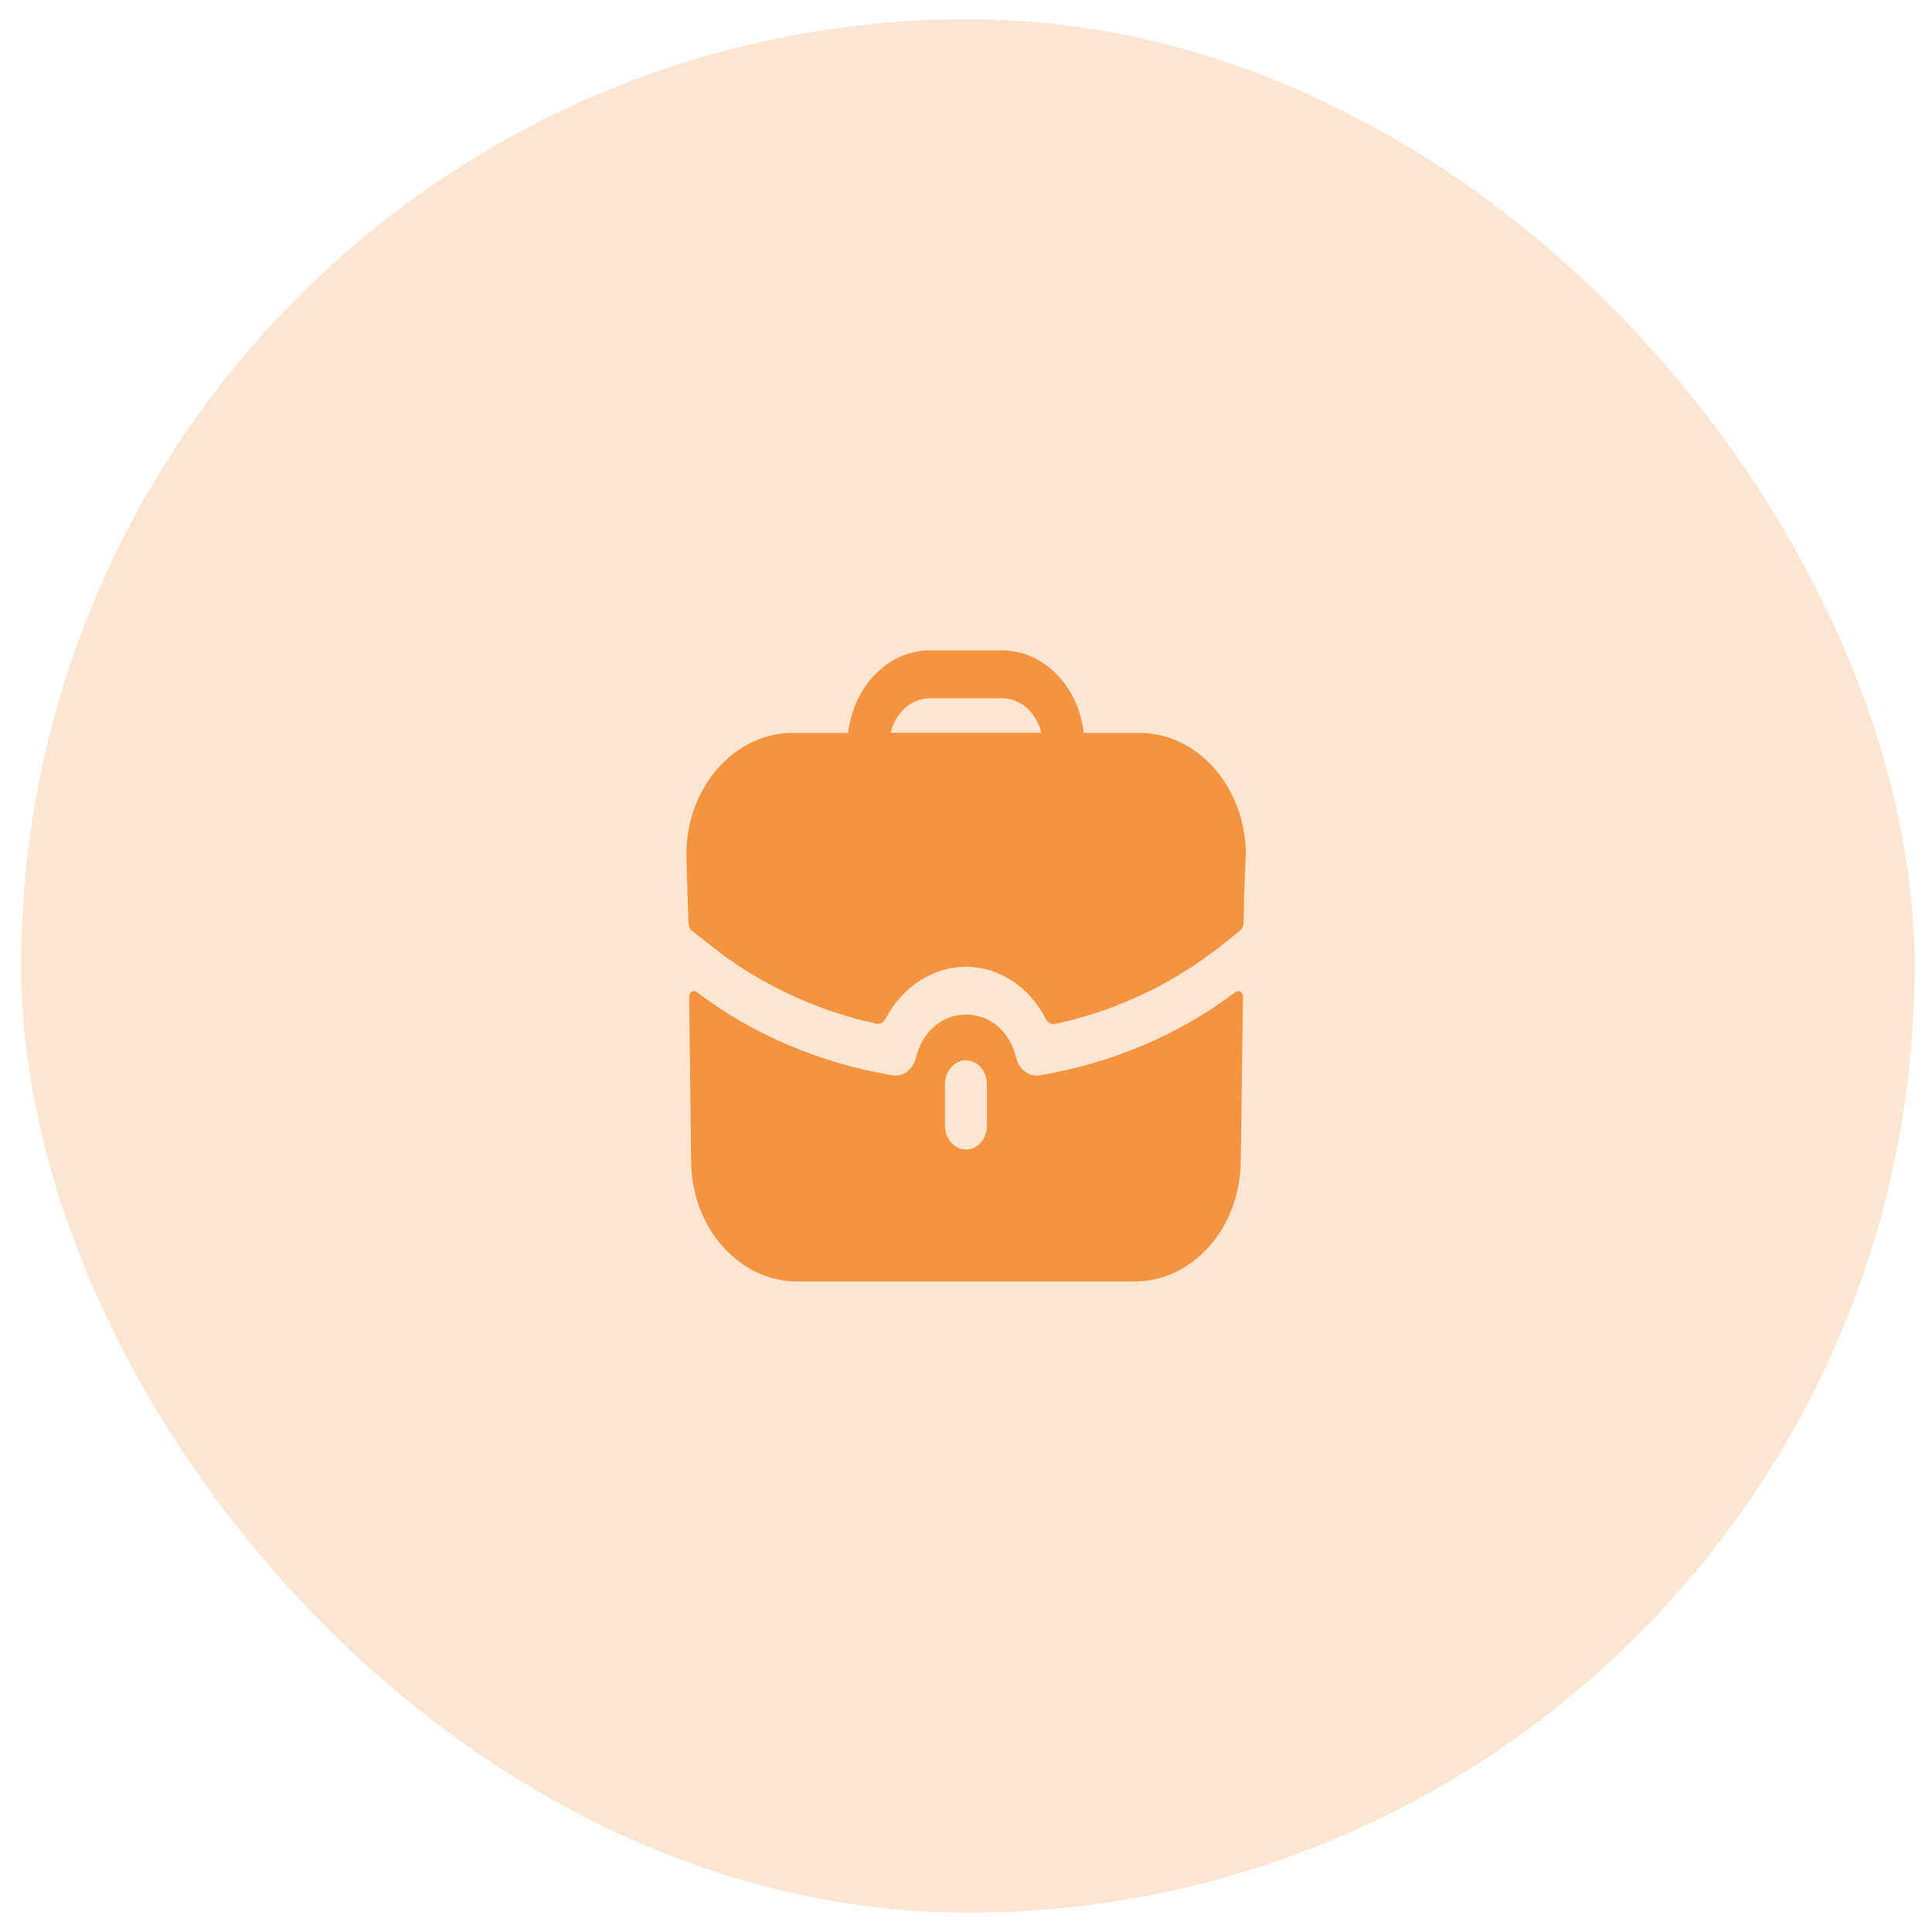 <svg width="76" height="76" viewBox="0 0 76 76" fill="none" xmlns="http://www.w3.org/2000/svg">
<rect opacity="0.2" x="0.832" y="0.758" width="74.483" height="74.483" rx="37.241" fill="#F48220"/>
<g opacity="0.82">
<path fill-rule="evenodd" clip-rule="evenodd" d="M36.578 27.469C35.84 27.469 35.213 28.047 35.037 28.826H40.959C40.783 28.047 40.156 27.469 39.418 27.469H36.578ZM42.633 28.829H44.812C47.124 28.829 49.007 30.979 49.007 33.619C49.007 33.619 48.941 34.736 48.919 36.292C48.916 36.416 48.864 36.536 48.777 36.609C48.247 37.051 47.763 37.415 47.719 37.44C45.891 38.823 43.768 39.796 41.505 40.28C41.358 40.313 41.212 40.226 41.138 40.078C40.504 38.838 39.319 38.031 37.998 38.031C36.686 38.031 35.49 38.829 34.837 40.07C34.761 40.216 34.618 40.3 34.472 40.269C32.228 39.783 30.105 38.812 28.288 37.453L27.231 36.623C27.143 36.56 27.088 36.447 27.088 36.322C27.055 35.68 27 33.619 27 33.619C27 30.979 28.883 28.829 31.194 28.829H33.363C33.572 27.006 34.926 25.586 36.578 25.586H39.418C41.069 25.586 42.423 27.006 42.633 28.829ZM48.632 39.009L48.588 39.034C46.364 40.719 43.689 41.837 40.882 42.303C40.486 42.365 40.089 42.076 39.979 41.624C39.737 40.593 38.955 39.914 38.02 39.914H38.009H37.987C37.051 39.914 36.269 40.593 36.027 41.624C35.917 42.076 35.521 42.365 35.124 42.303C32.317 41.837 29.642 40.719 27.418 39.034C27.407 39.022 27.297 38.946 27.209 39.009C27.11 39.072 27.11 39.223 27.11 39.223L27.187 45.634C27.187 48.274 29.058 50.411 31.37 50.411H44.625C46.937 50.411 48.808 48.274 48.808 45.634L48.896 39.223C48.896 39.223 48.896 39.072 48.797 39.009C48.742 38.971 48.676 38.984 48.632 39.009ZM38.823 44.275C38.823 44.803 38.46 45.218 37.998 45.218C37.546 45.218 37.172 44.803 37.172 44.275V42.654C37.172 42.138 37.546 41.711 37.998 41.711C38.46 41.711 38.823 42.138 38.823 42.654V44.275Z" fill="#F48220"/>
</g>
</svg>
